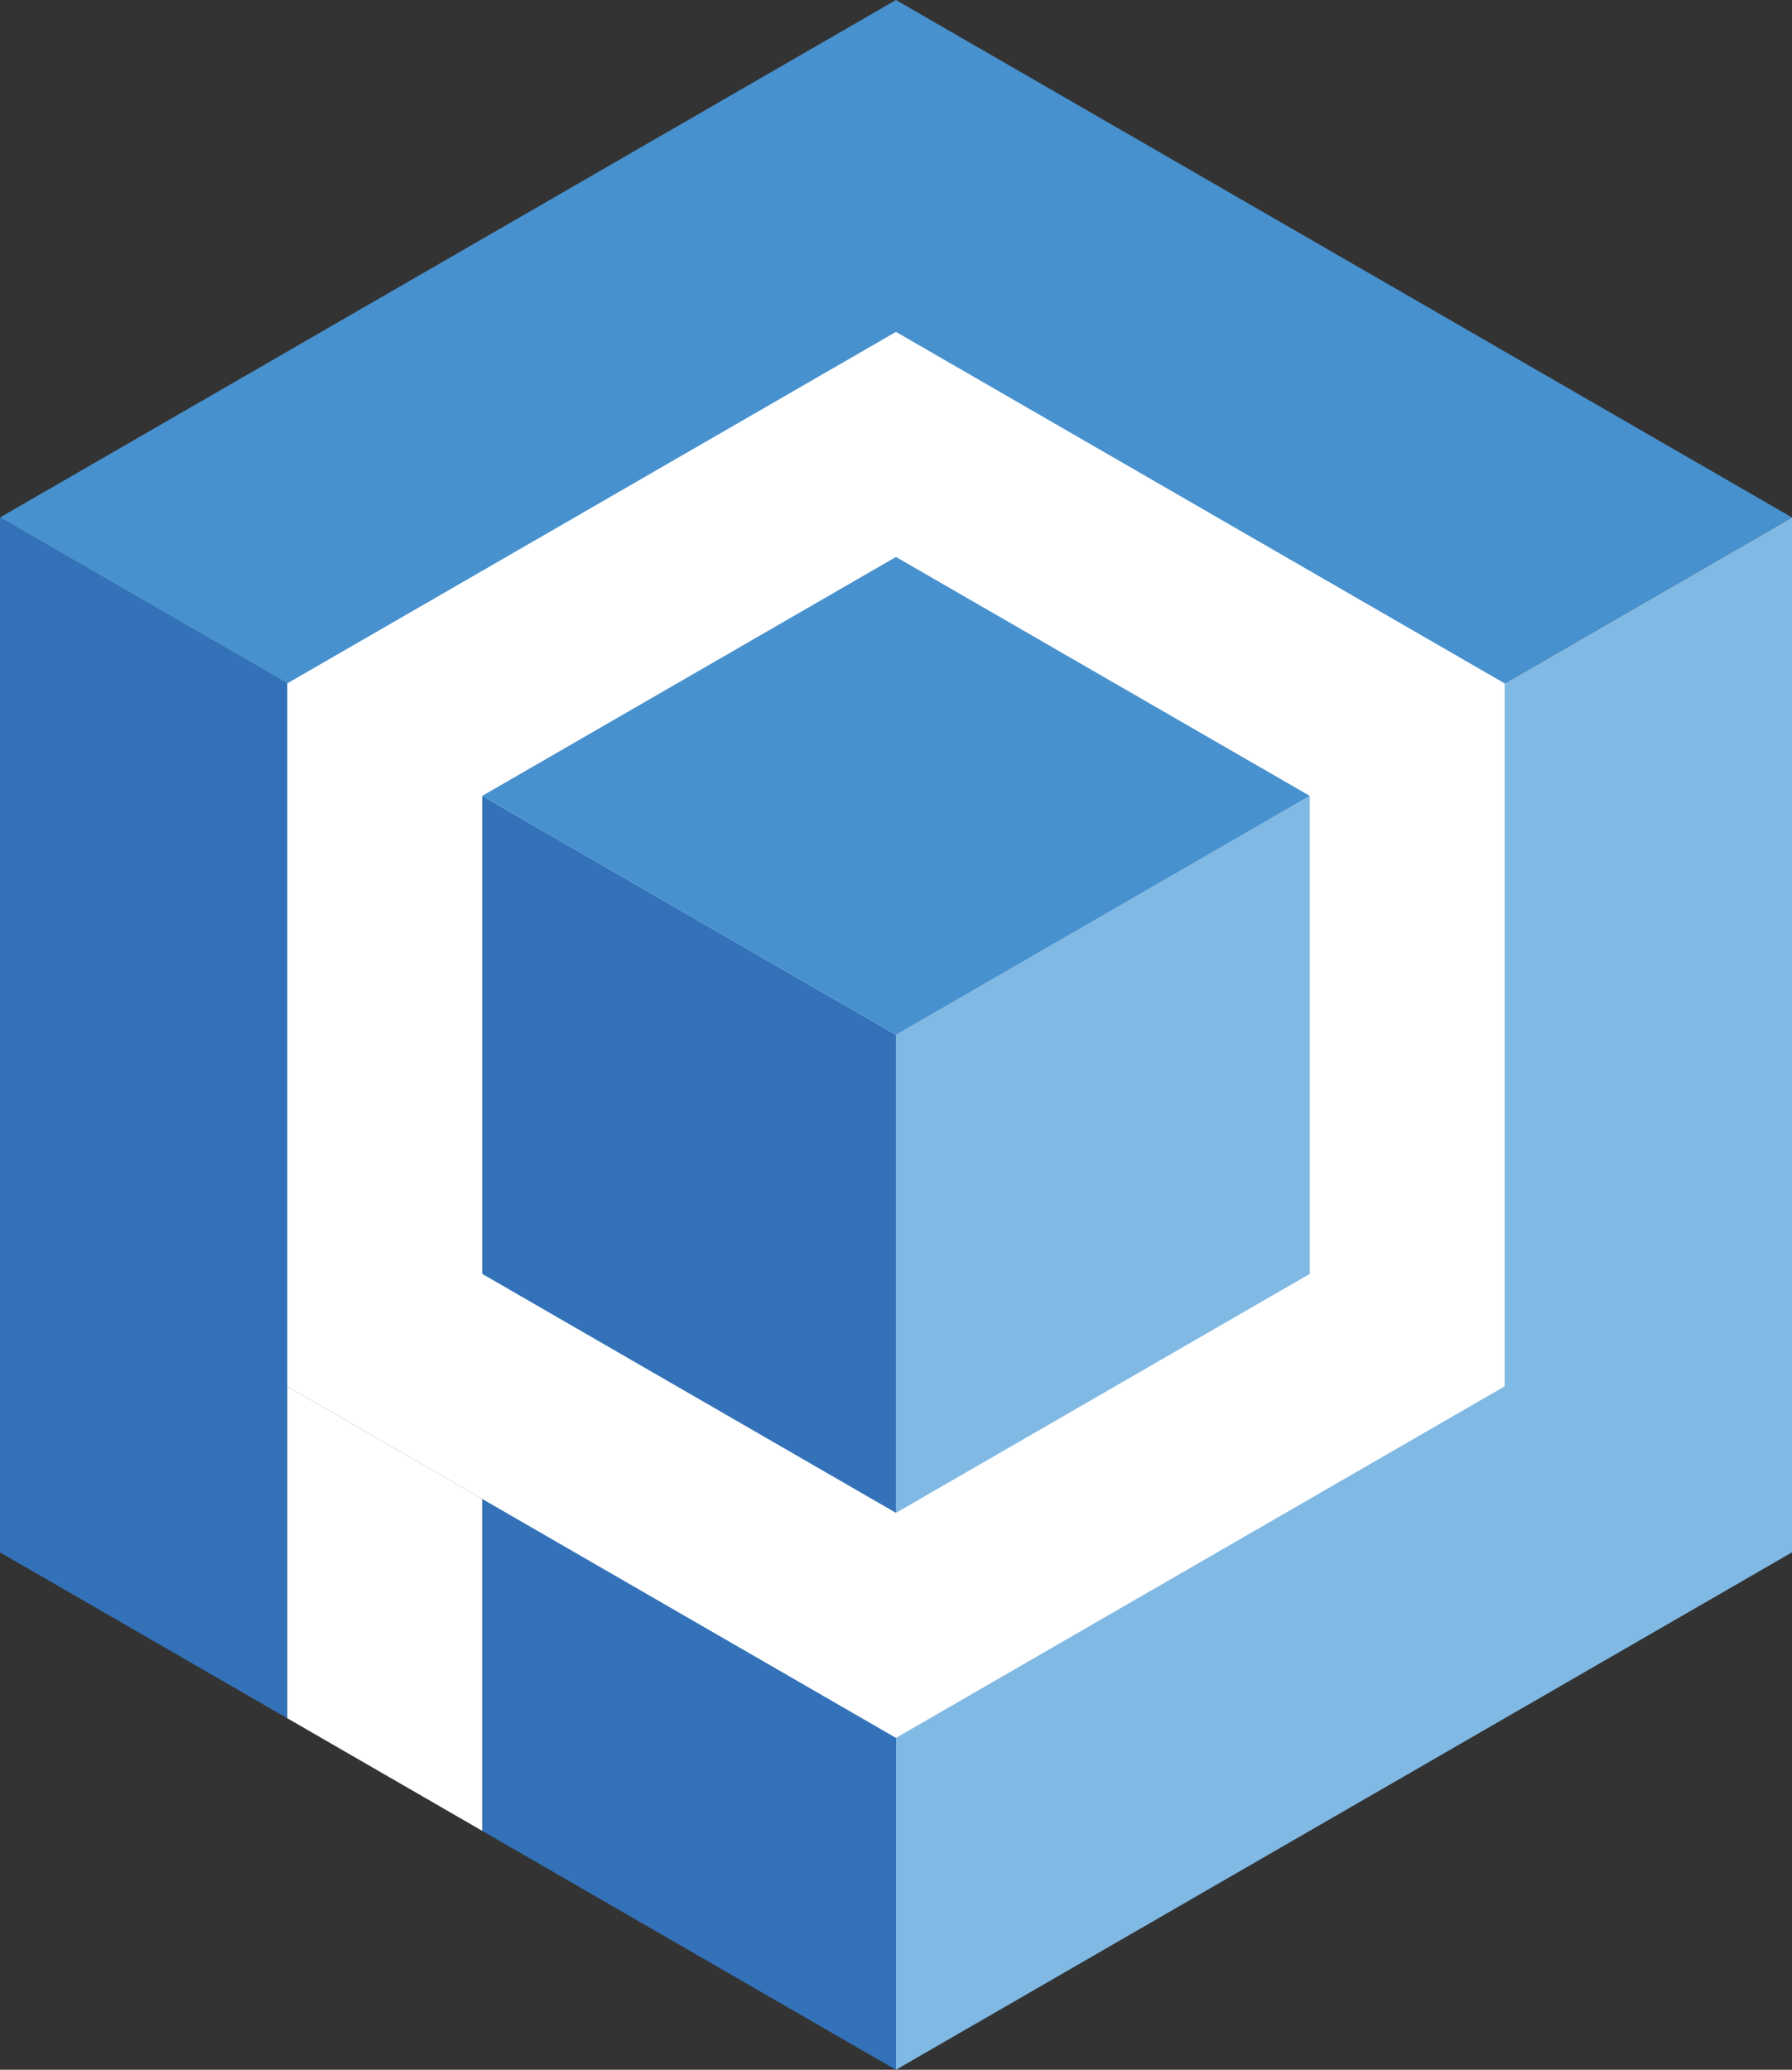 <svg xmlns="http://www.w3.org/2000/svg" viewBox="0 0 245.49 283.46"><rect x="0" y="0" width="245.49" height="283.46" fill="#333333" stroke="none"/><defs><style>.cls-1{fill:#80b9e4;}.cls-2{fill:#3372b9;}.cls-3{fill:#fff;}.cls-4{fill:#4791ce;}</style></defs><title>pandora</title><polygon class="cls-1" points="122.74 283.46 245.49 212.6 245.49 70.87 122.74 141.73 122.74 283.46"/><path class="cls-2" d="M0,70.87V212.6l122.74,70.87V141.73ZM66.06,250.74l-26.7-15.41V189.87l26.7,15.41Z"/><polygon class="cls-3" points="39.36 235.32 66.06 250.74 66.06 205.28 39.36 189.87 39.36 235.32"/><polygon class="cls-4" points="0 70.87 122.74 0 245.49 70.87 122.74 141.73 0 70.87"/><polygon id="white" class="cls-3" points="122.74 45.45 39.36 93.59 39.36 189.87 122.74 238.01 206.12 189.87 206.12 93.59 122.74 45.45"/><polygon class="cls-2" points="66.06 109 66.06 174.46 122.74 207.19 122.74 141.73 66.06 109"/><polygon class="cls-1" points="122.74 207.19 179.43 174.46 179.43 109 122.74 141.73 122.74 207.19"/><polygon class="cls-4" points="66.06 109 122.74 76.28 179.43 109 122.74 141.73 66.06 109"/></svg>